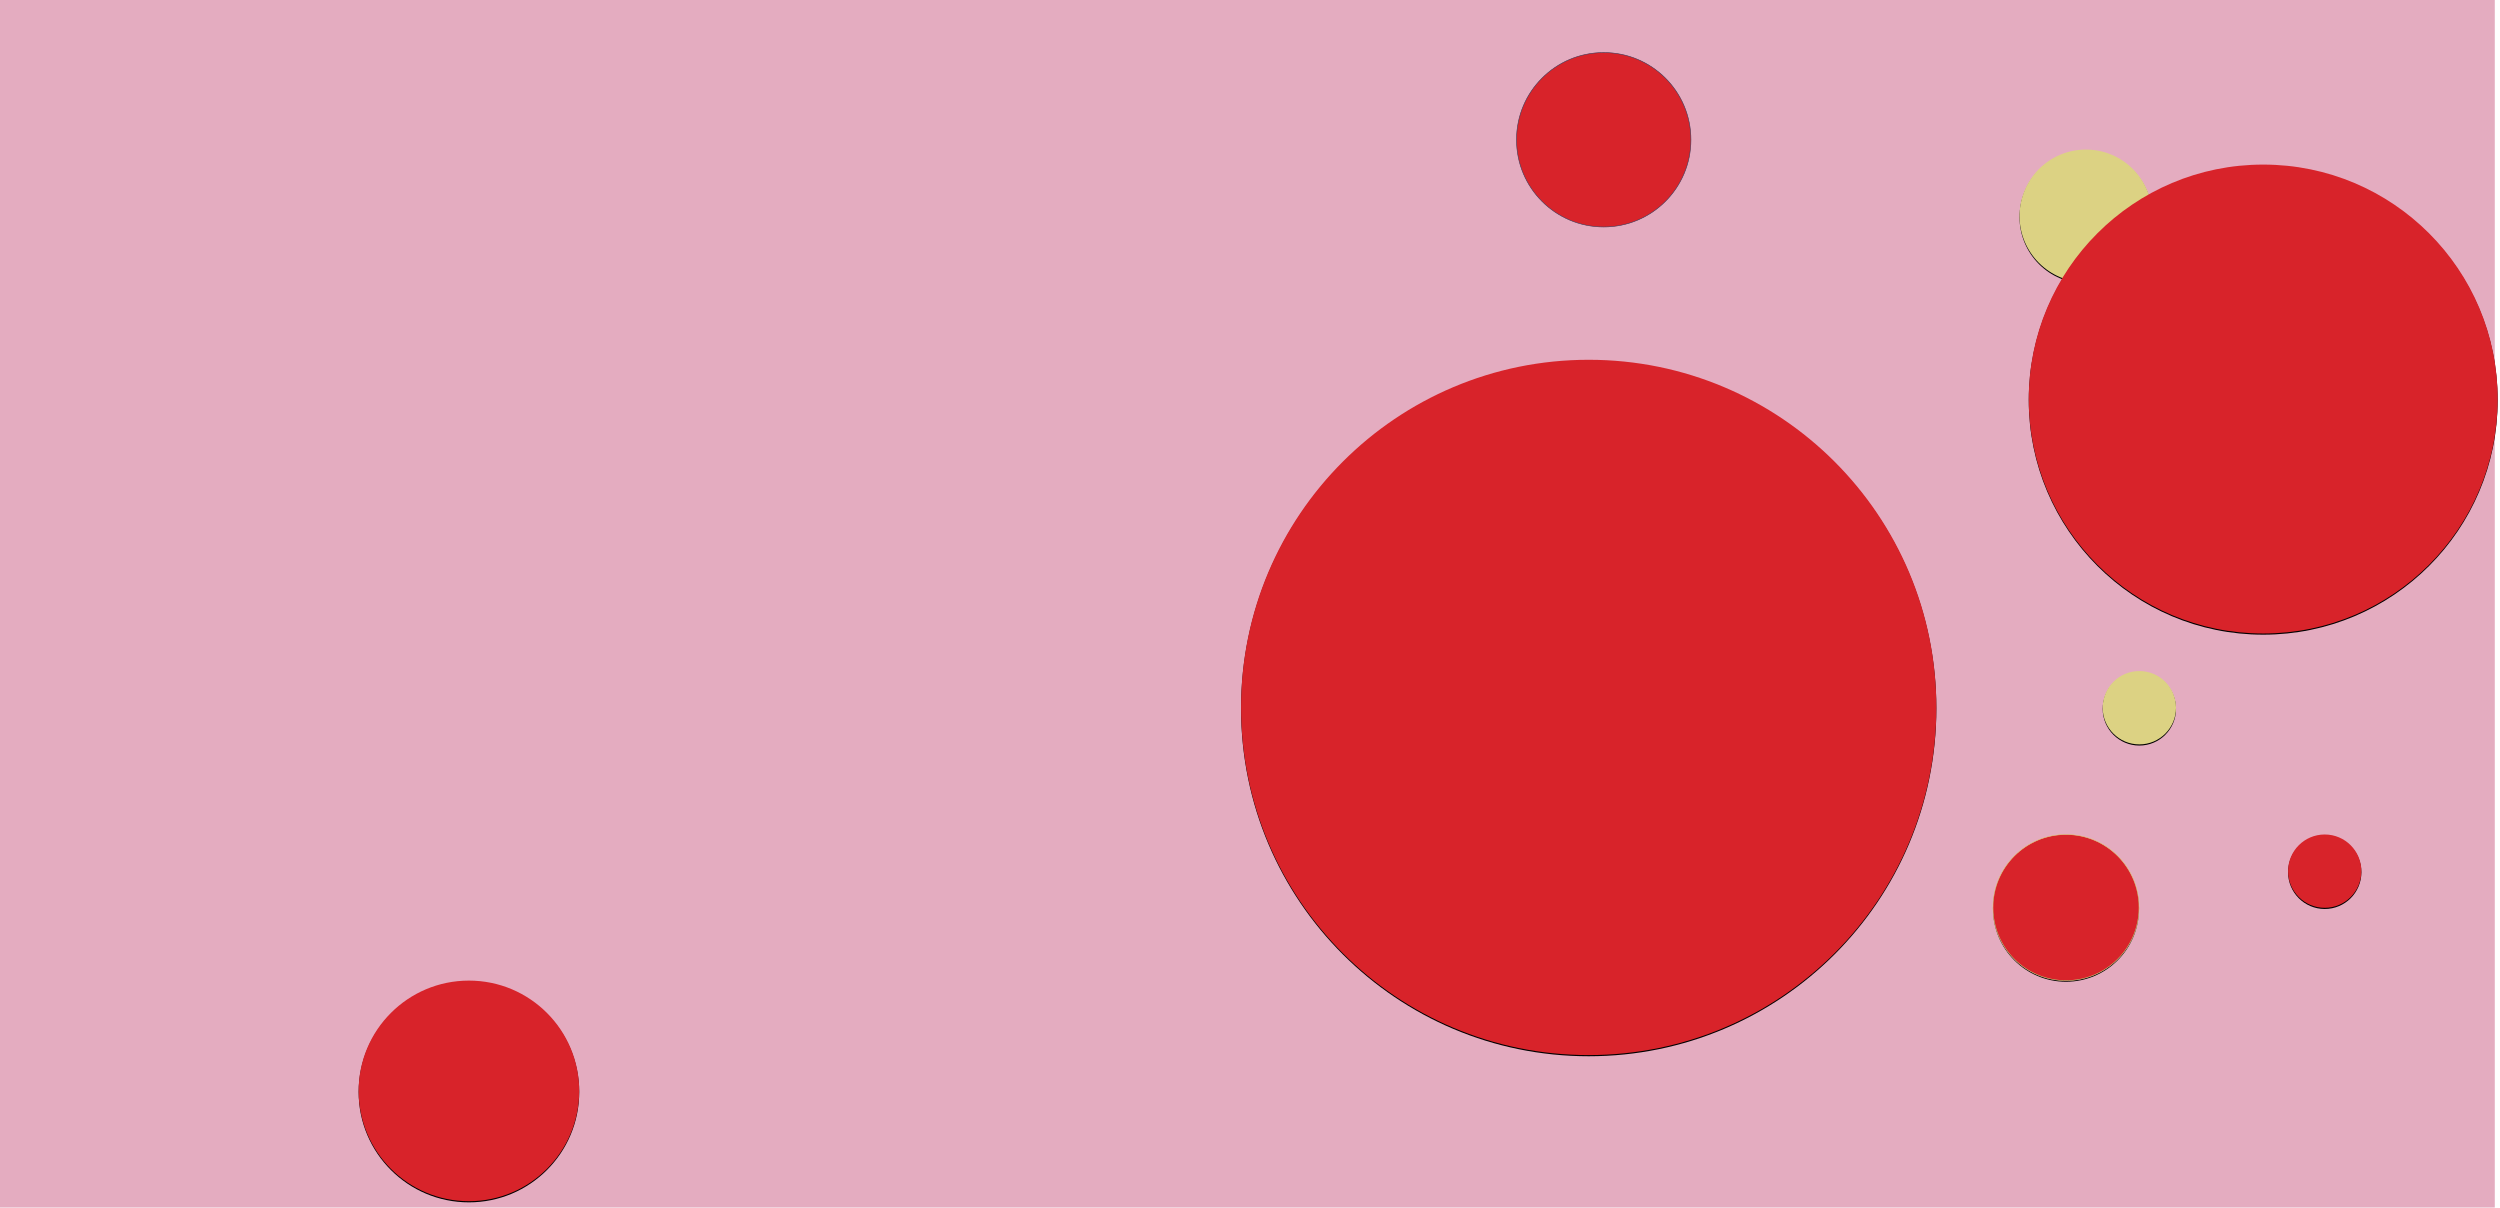 <?xml version="1.0" encoding="UTF-8"?>
<svg width="4329px" height="2091px" viewBox="0 0 4329 2091" version="1.1" xmlns="http://www.w3.org/2000/svg" xmlns:xlink="http://www.w3.org/1999/xlink">
    <title>Group 2</title>
    <defs>
        <circle id="path-1" cx="2130" cy="1134" r="602"></circle>
        <filter x="-0.6%" y="-0.4%" width="101.2%" height="101.2%" filterUnits="objectBoundingBox" id="filter-2">
            <feOffset dx="0" dy="2" in="SourceAlpha" result="shadowOffsetOuter1"></feOffset>
            <feGaussianBlur stdDeviation="2" in="shadowOffsetOuter1" result="shadowBlurOuter1"></feGaussianBlur>
            <feColorMatrix values="0 0 0 0 0.231   0 0 0 0 0.22   0 0 0 0 0.333  0 0 0 1 0" type="matrix" in="shadowBlurOuter1"></feColorMatrix>
        </filter>
        <circle id="path-3" cx="191" cy="1798" r="191"></circle>
        <filter x="-1.8%" y="-1.3%" width="103.7%" height="103.7%" filterUnits="objectBoundingBox" id="filter-4">
            <feOffset dx="0" dy="2" in="SourceAlpha" result="shadowOffsetOuter1"></feOffset>
            <feGaussianBlur stdDeviation="2" in="shadowOffsetOuter1" result="shadowBlurOuter1"></feGaussianBlur>
            <feColorMatrix values="0 0 0 0 0.231   0 0 0 0 0.22   0 0 0 0 0.333  0 0 0 1 0" type="matrix" in="shadowBlurOuter1"></feColorMatrix>
        </filter>
        <circle id="path-5" cx="2956.5" cy="1480.5" r="126.5"></circle>
        <filter x="-3.0%" y="-2.2%" width="105.9%" height="105.9%" filterUnits="objectBoundingBox" id="filter-6">
            <feMorphology radius="0.5" operator="dilate" in="SourceAlpha" result="shadowSpreadOuter1"></feMorphology>
            <feOffset dx="0" dy="2" in="shadowSpreadOuter1" result="shadowOffsetOuter1"></feOffset>
            <feGaussianBlur stdDeviation="2" in="shadowOffsetOuter1" result="shadowBlurOuter1"></feGaussianBlur>
            <feComposite in="shadowBlurOuter1" in2="SourceAlpha" operator="out" result="shadowBlurOuter1"></feComposite>
            <feColorMatrix values="0 0 0 0 0.231   0 0 0 0 0.22   0 0 0 0 0.333  0 0 0 1 0" type="matrix" in="shadowBlurOuter1"></feColorMatrix>
        </filter>
        <circle id="path-7" cx="3404.5" cy="1417.5" r="63.5"></circle>
        <filter x="-5.5%" y="-3.9%" width="111.0%" height="111.0%" filterUnits="objectBoundingBox" id="filter-8">
            <feOffset dx="0" dy="2" in="SourceAlpha" result="shadowOffsetOuter1"></feOffset>
            <feGaussianBlur stdDeviation="2" in="shadowOffsetOuter1" result="shadowBlurOuter1"></feGaussianBlur>
            <feColorMatrix values="0 0 0 0 0.231   0 0 0 0 0.22   0 0 0 0 0.333  0 0 0 1 0" type="matrix" in="shadowBlurOuter1"></feColorMatrix>
        </filter>
        <circle id="path-9" cx="3083.5" cy="1134.5" r="63.5"></circle>
        <filter x="-5.5%" y="-3.9%" width="111.0%" height="111.0%" filterUnits="objectBoundingBox" id="filter-10">
            <feOffset dx="0" dy="2" in="SourceAlpha" result="shadowOffsetOuter1"></feOffset>
            <feGaussianBlur stdDeviation="2" in="shadowOffsetOuter1" result="shadowBlurOuter1"></feGaussianBlur>
            <feColorMatrix values="0 0 0 0 0.231   0 0 0 0 0.22   0 0 0 0 0.333  0 0 0 1 0" type="matrix" in="shadowBlurOuter1"></feColorMatrix>
        </filter>
        <circle id="path-11" cx="3612" cy="374" r="115"></circle>
        <filter x="-3.0%" y="-2.2%" width="106.1%" height="106.1%" filterUnits="objectBoundingBox" id="filter-12">
            <feOffset dx="0" dy="2" in="SourceAlpha" result="shadowOffsetOuter1"></feOffset>
            <feGaussianBlur stdDeviation="2" in="shadowOffsetOuter1" result="shadowBlurOuter1"></feGaussianBlur>
            <feColorMatrix values="0 0 0 0 0.231   0 0 0 0 0.22   0 0 0 0 0.333  0 0 0 1 0" type="matrix" in="shadowBlurOuter1"></feColorMatrix>
        </filter>
        <circle id="path-13" cx="3919" cy="691" r="406"></circle>
        <filter x="-0.9%" y="-0.6%" width="101.7%" height="101.7%" filterUnits="objectBoundingBox" id="filter-14">
            <feOffset dx="0" dy="2" in="SourceAlpha" result="shadowOffsetOuter1"></feOffset>
            <feGaussianBlur stdDeviation="2" in="shadowOffsetOuter1" result="shadowBlurOuter1"></feGaussianBlur>
            <feColorMatrix values="0 0 0 0 0.231   0 0 0 0 0.22   0 0 0 0 0.333  0 0 0 1 0" type="matrix" in="shadowBlurOuter1"></feColorMatrix>
        </filter>
    </defs>
    <g id="Page-1" stroke="none" stroke-width="1" fill="none" fill-rule="evenodd">
        <g id="Group-2" fill-rule="nonzero">
            <g id="hero_illustration2">
                <rect id="Rectangle" fill="#E4ACC0" x="0" y="0" width="4320" height="2091"></rect>
                <g id="Group" transform="translate(621, 91)">
                    <g id="Oval">
                        <use fill="black" fill-opacity="1" filter="url(#filter-2)" xlink:href="#path-1"></use>
                        <use fill="#D8232A" xlink:href="#path-1"></use>
                    </g>
                    <circle id="Oval" stroke="#3B3855" fill="#D8232A" cx="2156" cy="151" r="151"></circle>
                    <g id="Oval">
                        <use fill="black" fill-opacity="1" filter="url(#filter-4)" xlink:href="#path-3"></use>
                        <use fill="#D8232A" xlink:href="#path-3"></use>
                    </g>
                    <g id="Oval">
                        <use fill="black" fill-opacity="1" filter="url(#filter-6)" xlink:href="#path-5"></use>
                        <use stroke="#DCD283" stroke-width="1" fill="#D8232A" xlink:href="#path-5"></use>
                    </g>
                    <g id="Oval">
                        <use fill="black" fill-opacity="1" filter="url(#filter-8)" xlink:href="#path-7"></use>
                        <use fill="#D8232A" xlink:href="#path-7"></use>
                    </g>
                    <g id="Oval">
                        <use fill="black" fill-opacity="1" filter="url(#filter-10)" xlink:href="#path-9"></use>
                        <use fill="#DCD283" xlink:href="#path-9"></use>
                    </g>
                </g>
            </g>
            <g id="Oval-Copy">
                <use fill="black" fill-opacity="1" filter="url(#filter-12)" xlink:href="#path-11"></use>
                <use fill="#DCD283" xlink:href="#path-11"></use>
            </g>
            <g id="Oval">
                <use fill="black" fill-opacity="1" filter="url(#filter-14)" xlink:href="#path-13"></use>
                <use fill="#D8232A" xlink:href="#path-13"></use>
            </g>
        </g>
    </g>
</svg>